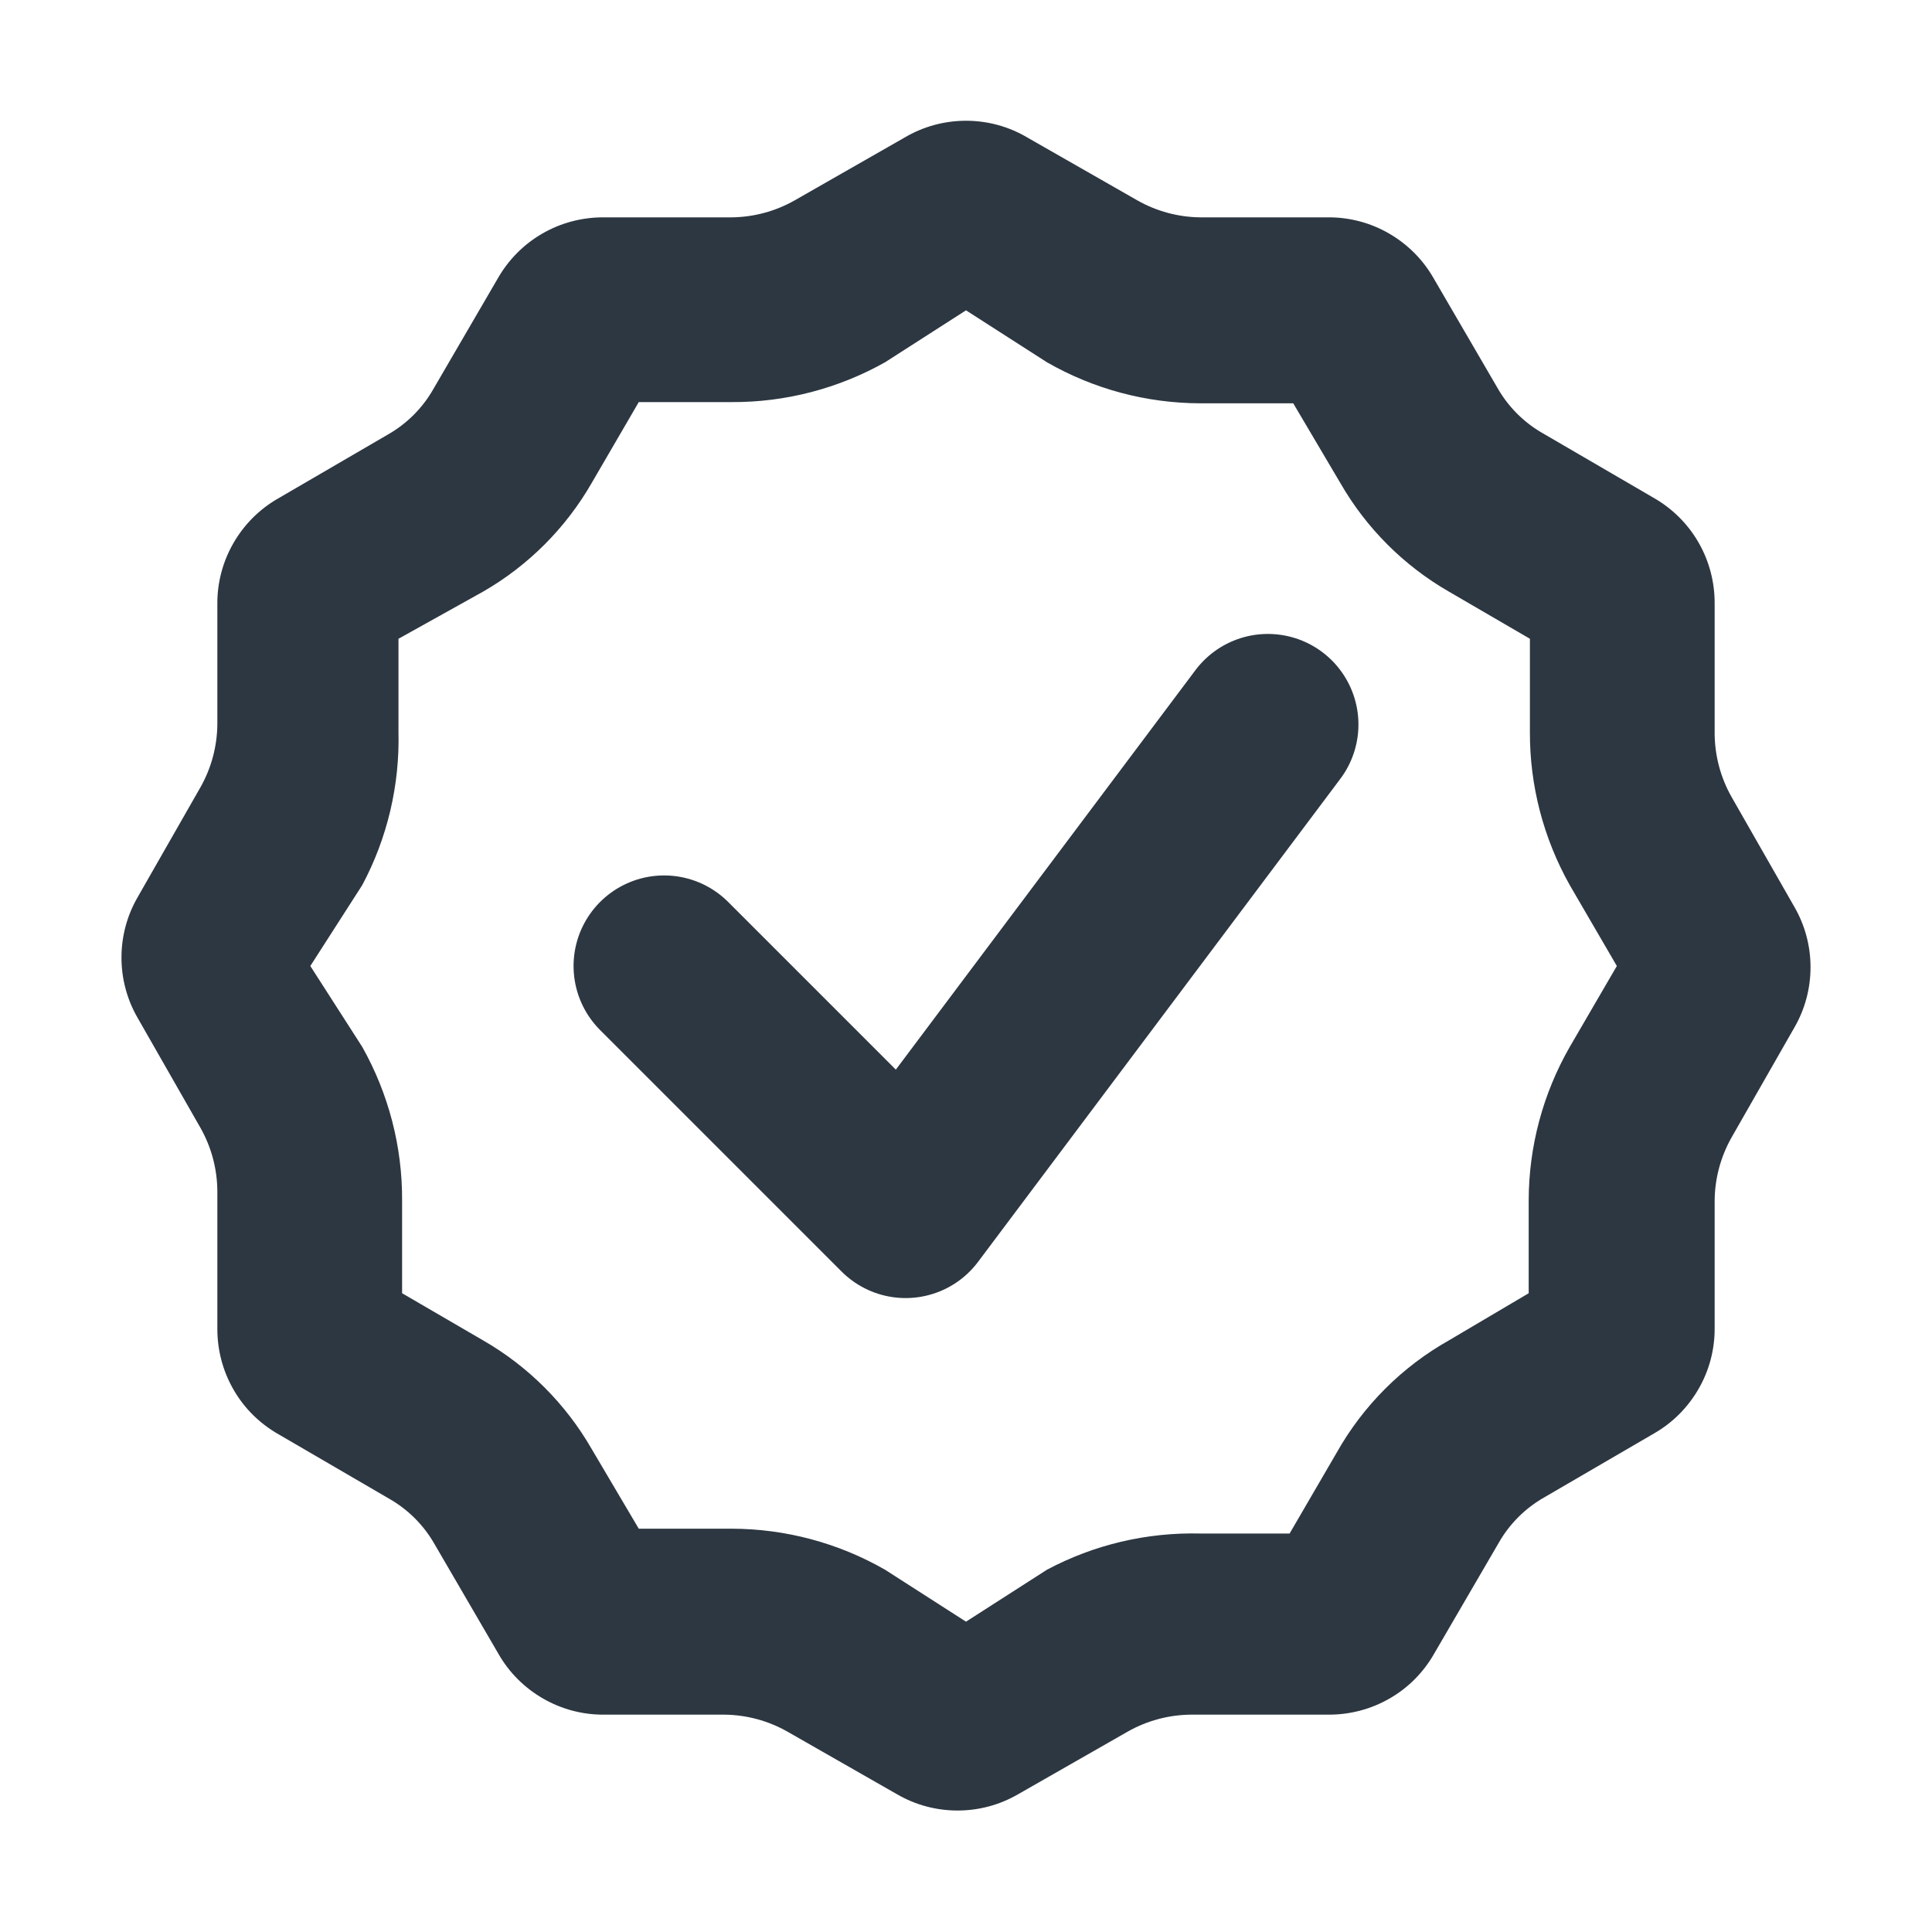 <svg width="16" height="16" viewBox="0 0 16 16" fill="none" xmlns="http://www.w3.org/2000/svg">
  <path d="M8 2.57L8.67 3C9.057 3.222 9.494 3.339 9.94 3.34H10.71L11.1 4C11.315 4.374 11.626 4.685 12 4.9L12.67 5.29V6.06C12.668 6.505 12.782 6.942 13 7.33L13.39 8L13 8.67C12.778 9.057 12.661 9.494 12.66 9.94V10.71L12 11.1C11.611 11.319 11.289 11.641 11.07 12.03L10.68 12.7H9.94C9.498 12.689 9.06 12.792 8.67 13L8 13.43L7.33 13C6.943 12.778 6.506 12.661 6.06 12.66H5.29L4.9 12C4.685 11.626 4.374 11.315 4 11.1L3.33 10.71V9.94C3.332 9.495 3.218 9.058 3 8.67L2.57 8L3 7.33C3.208 6.94 3.311 6.502 3.3 6.06V5.29L4 4.9C4.374 4.685 4.685 4.374 4.9 4L5.29 3.33H6.06C6.505 3.332 6.942 3.218 7.33 3L8 2.57ZM8 1C7.821 1 7.644 1.048 7.49 1.14L6.58 1.66C6.421 1.75 6.242 1.798 6.06 1.8H5C4.821 1.799 4.645 1.845 4.49 1.935C4.336 2.024 4.208 2.154 4.12 2.31L3.59 3.22C3.5 3.379 3.369 3.51 3.21 3.6L2.3 4.13C2.147 4.218 2.021 4.345 1.933 4.498C1.845 4.651 1.799 4.824 1.8 5V6C1.798 6.182 1.75 6.361 1.66 6.52L1.14 7.43C1.052 7.582 1.006 7.754 1.006 7.93C1.006 8.106 1.052 8.278 1.14 8.43L1.66 9.34C1.75 9.499 1.798 9.678 1.8 9.86V11C1.799 11.179 1.845 11.355 1.935 11.51C2.024 11.665 2.154 11.792 2.31 11.88L3.22 12.41C3.379 12.5 3.51 12.631 3.6 12.79L4.13 13.7C4.218 13.853 4.345 13.979 4.498 14.067C4.651 14.155 4.824 14.201 5 14.2H6C6.182 14.202 6.361 14.25 6.52 14.34L7.43 14.86C7.582 14.948 7.754 14.994 7.93 14.994C8.106 14.994 8.278 14.948 8.43 14.86L9.34 14.34C9.499 14.25 9.678 14.202 9.86 14.2H11C11.179 14.201 11.355 14.155 11.51 14.065C11.665 13.976 11.792 13.846 11.88 13.69L12.41 12.78C12.5 12.621 12.631 12.49 12.79 12.4L13.7 11.87C13.853 11.782 13.979 11.655 14.067 11.502C14.155 11.35 14.201 11.176 14.2 11V9.94C14.202 9.758 14.25 9.579 14.34 9.42L14.86 8.51C14.948 8.358 14.994 8.186 14.994 8.01C14.994 7.834 14.948 7.662 14.86 7.51L14.34 6.6C14.25 6.441 14.202 6.262 14.2 6.08V5C14.201 4.821 14.155 4.645 14.065 4.49C13.976 4.336 13.846 4.208 13.69 4.12L12.78 3.59C12.621 3.5 12.49 3.369 12.4 3.21L11.87 2.3C11.782 2.147 11.655 2.021 11.502 1.933C11.35 1.845 11.176 1.799 11 1.8H9.94C9.758 1.798 9.579 1.75 9.42 1.66L8.51 1.14C8.356 1.048 8.18 1 8 1Z" fill="#2D3741"/>
  <path d="M5.5 8L7.5 10L10.5 6" stroke="#2D3741" stroke-width="1.5" stroke-linecap="round" stroke-linejoin="round"/>
</svg>
